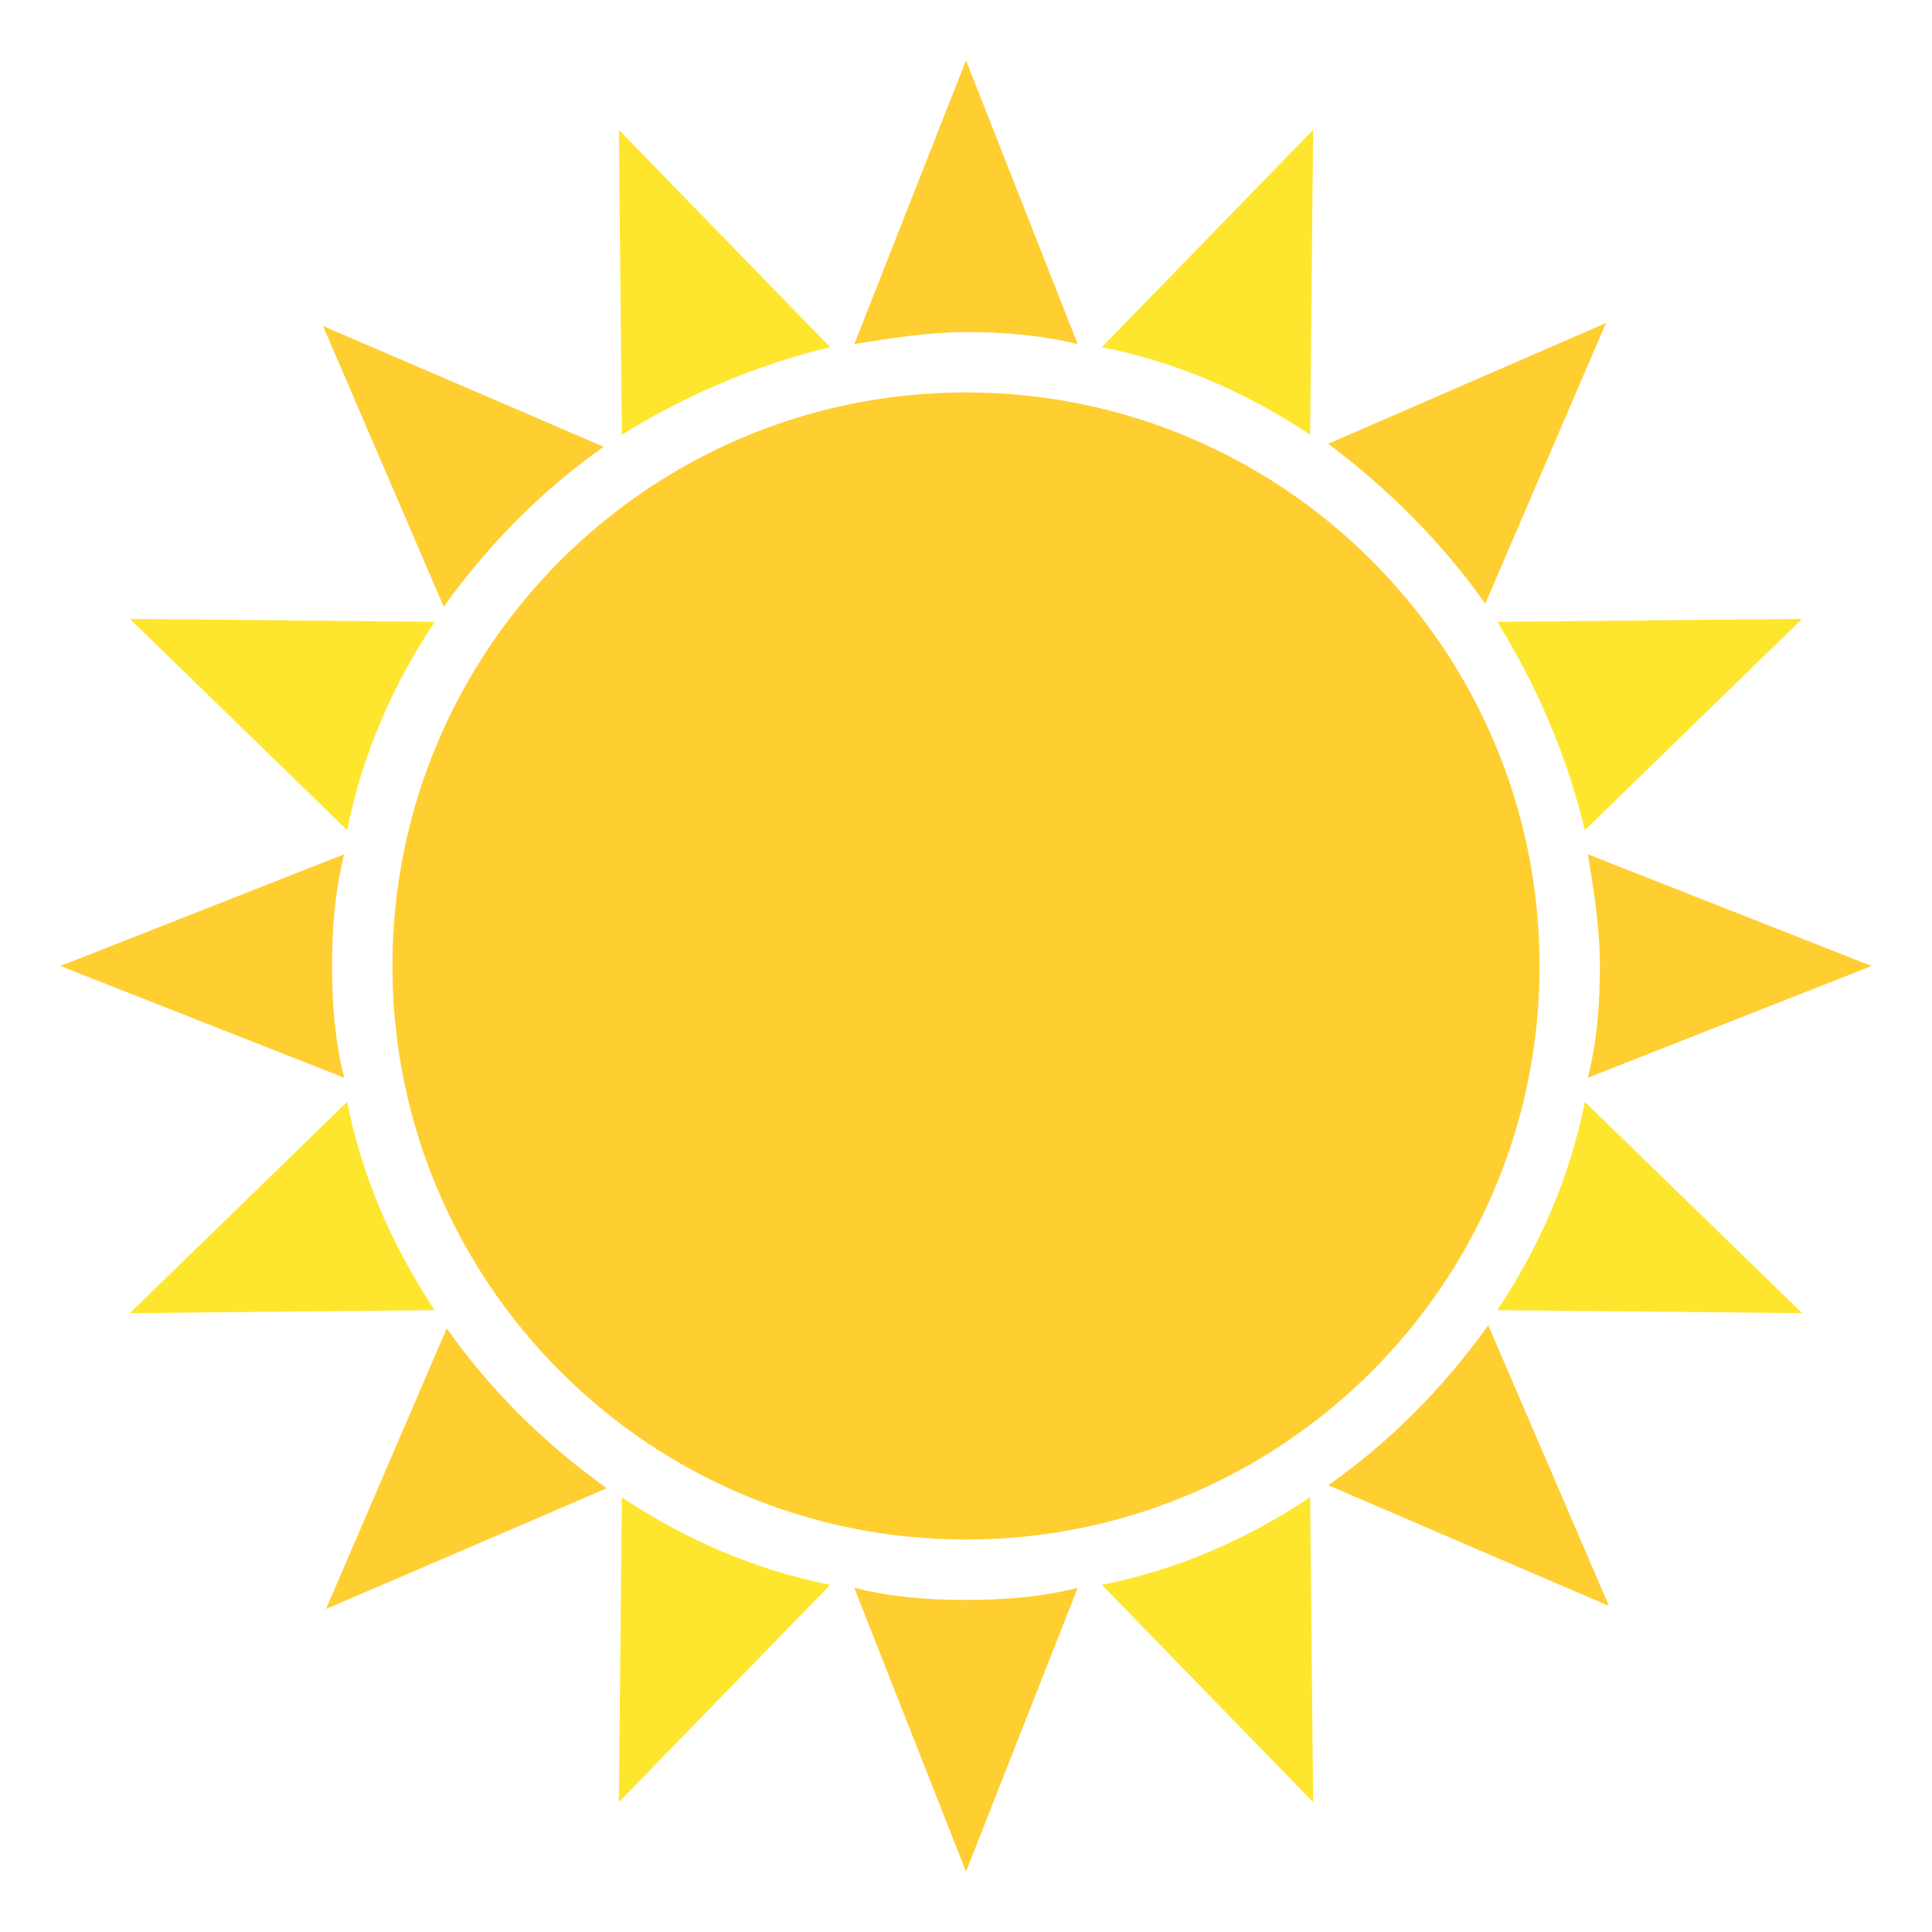 <svg width="64" height="64" viewBox="0 0 64 64" fill="none" xmlns="http://www.w3.org/2000/svg">
<path d="M20.5 59.7L27.5 52.5C25 52 22.7 51 20.6 49.6L20.5 59.7Z" fill="#FFE62E"/>
<path d="M43.5 4.3L36.5 11.5C39 12 41.3 13 43.4 14.4L43.5 4.3" fill="#FFE62E"/>
<path d="M4.3 43.5L14.4 43.4C13 41.3 12 39 11.5 36.5L4.3 43.5Z" fill="#FFE62E"/>
<path d="M59.7 20.5L49.6 20.6C50.9 22.7 51.9 25 52.5 27.5L59.7 20.5Z" fill="#FFE62E"/>
<path d="M4.3 20.5L11.5 27.5C12 25 13 22.7 14.4 20.6L4.3 20.5" fill="#FFE62E"/>
<path d="M59.7 43.5L52.5 36.5C52 39 51 41.3 49.6 43.4L59.7 43.5Z" fill="#FFE62E"/>
<path d="M20.5 4.3L20.6 14.4C22.7 13.1 25 12.1 27.5 11.5L20.5 4.3" fill="#FFE62E"/>
<path d="M43.5 59.7L43.4 49.6C41.3 51 39 52 36.5 52.5L43.5 59.7Z" fill="#FFE62E"/>
<path d="M14.8 44L10.8 53.3L20.1 49.3C18 47.8 16.2 46 14.8 44Z" fill="#FFCE31"/>
<path d="M49.2 20L53.2 10.7L44 14.7C46 16.2 47.8 18 49.2 20Z" fill="#FFCE31"/>
<path d="M11.4 28.3L2 32L11.4 35.7C11.1 34.5 11 33.3 11 32C11 30.7 11.1 29.5 11.4 28.3Z" fill="#FFCE31"/>
<path d="M52.6 35.7L62 32L52.6 28.3C52.8 29.5 53 30.8 53 32C53 33.3 52.9 34.5 52.6 35.7Z" fill="#FFCE31"/>
<path d="M20 14.8L10.7 10.8L14.7 20.1C16.2 18 18 16.2 20 14.8Z" fill="#FFCE31"/>
<path d="M44 49.2L53.3 53.2L49.3 43.9C47.8 46 46 47.8 44 49.2Z" fill="#FFCE31"/>
<path d="M35.7 11.4L32 2L28.3 11.4C29.5 11.2 30.8 11 32 11C33.2 11 34.5 11.1 35.7 11.4Z" fill="#FFCE31"/>
<path d="M28.3 52.6L32 62L35.7 52.6C34.5 52.9 33.3 53 32 53C30.7 53 29.5 52.9 28.3 52.6Z" fill="#FFCE31"/>
<path d="M32 51C42.493 51 51 42.493 51 32C51 21.507 42.493 13 32 13C21.507 13 13 21.507 13 32C13 42.493 21.507 51 32 51Z" fill="#FFCE31"/>
</svg>
